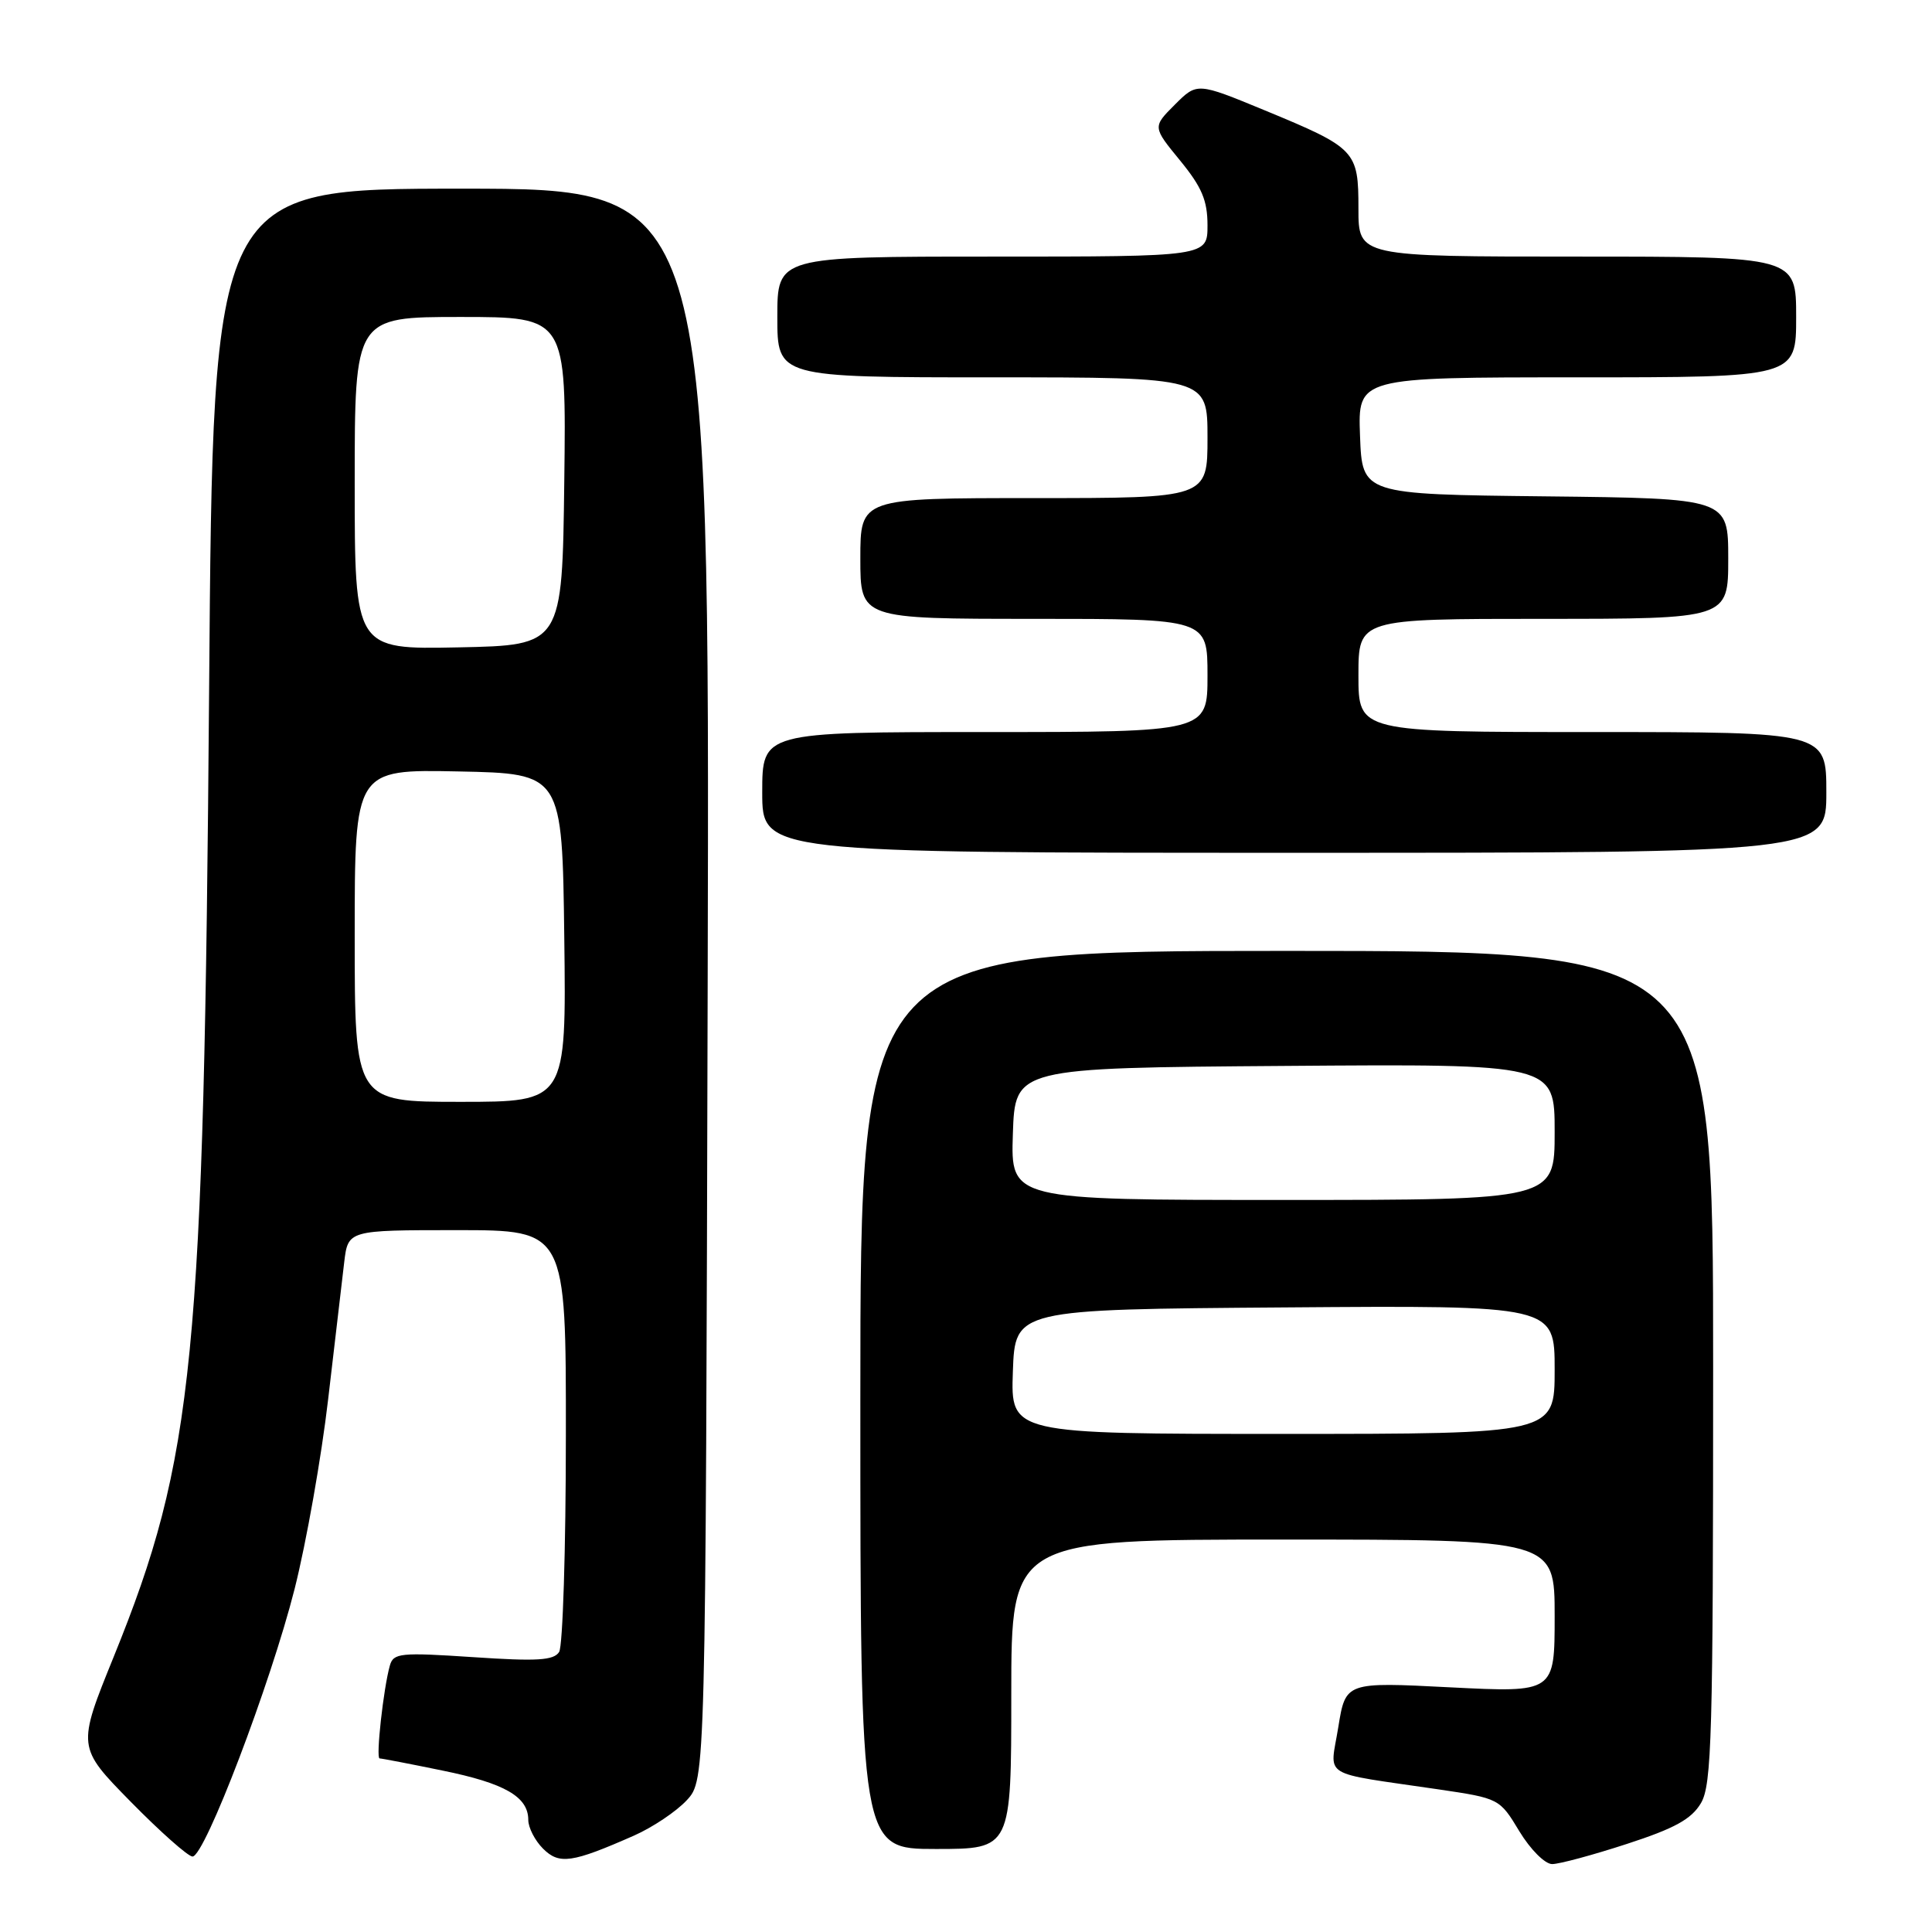 <?xml version="1.0" encoding="UTF-8" standalone="no"?>
<!DOCTYPE svg PUBLIC "-//W3C//DTD SVG 1.1//EN" "http://www.w3.org/Graphics/SVG/1.1/DTD/svg11.dtd" >
<svg xmlns="http://www.w3.org/2000/svg" xmlns:xlink="http://www.w3.org/1999/xlink" version="1.1" viewBox="0 0 256 256">
 <g >
 <path fill="currentColor"
d=" M 84.00 243.23 C 86.47 242.14 89.62 240.03 91.00 238.54 C 93.50 235.84 93.50 235.84 93.77 130.42 C 94.04 25.00 94.04 25.00 61.13 25.00 C 28.22 25.00 28.22 25.00 27.71 91.25 C 27.02 180.22 25.74 193.20 15.08 219.50 C 10.21 231.50 10.21 231.50 17.33 238.75 C 21.25 242.74 24.93 246.00 25.51 246.00 C 27.13 246.00 35.85 223.12 39.04 210.53 C 40.59 204.38 42.59 193.08 43.48 185.42 C 44.37 177.76 45.33 169.59 45.61 167.25 C 46.12 163.00 46.12 163.00 60.56 163.00 C 75.00 163.00 75.00 163.00 74.98 190.25 C 74.98 205.24 74.57 218.13 74.09 218.89 C 73.38 220.02 71.16 220.15 62.69 219.58 C 53.05 218.94 52.13 219.03 51.66 220.69 C 50.81 223.69 49.78 233.00 50.30 233.00 C 50.57 233.00 54.32 233.72 58.64 234.61 C 66.89 236.29 70.00 238.08 70.00 241.15 C 70.00 242.17 70.88 243.88 71.95 244.95 C 74.10 247.10 75.79 246.85 84.00 243.23 Z  M 215.57 244.33 C 221.91 242.27 224.13 241.04 225.38 238.93 C 226.82 236.50 227.00 230.04 227.00 181.10 C 227.00 126.00 227.00 126.00 170.50 126.00 C 114.00 126.00 114.00 126.00 114.00 185.50 C 114.00 245.00 114.00 245.00 124.00 245.00 C 134.00 245.00 134.00 245.00 134.00 224.50 C 134.00 204.00 134.00 204.00 170.00 204.00 C 206.00 204.00 206.00 204.00 206.00 214.14 C 206.00 224.28 206.00 224.28 192.15 223.58 C 178.30 222.87 178.30 222.87 177.33 228.86 C 176.23 235.71 174.70 234.76 190.60 237.10 C 198.66 238.29 198.71 238.32 201.32 242.65 C 202.79 245.07 204.71 247.00 205.67 247.00 C 206.61 247.00 211.07 245.80 215.57 244.33 Z  M 242.00 105.00 C 242.00 97.00 242.00 97.00 211.00 97.00 C 180.00 97.00 180.00 97.00 180.00 89.50 C 180.00 82.00 180.00 82.00 204.50 82.00 C 229.00 82.00 229.00 82.00 229.00 74.02 C 229.00 66.04 229.00 66.04 204.75 65.77 C 180.50 65.50 180.50 65.50 180.21 57.75 C 179.92 50.00 179.92 50.00 208.96 50.00 C 238.00 50.00 238.00 50.00 238.00 42.00 C 238.00 34.00 238.00 34.00 209.00 34.00 C 180.00 34.00 180.00 34.00 180.00 27.65 C 180.00 19.96 179.68 19.62 167.56 14.61 C 158.62 10.92 158.62 10.92 155.67 13.87 C 152.72 16.82 152.72 16.82 156.36 21.26 C 159.25 24.79 160.00 26.56 160.00 29.85 C 160.00 34.00 160.00 34.00 131.50 34.00 C 103.00 34.00 103.00 34.00 103.00 42.00 C 103.00 50.00 103.00 50.00 131.50 50.00 C 160.00 50.00 160.00 50.00 160.00 58.00 C 160.00 66.00 160.00 66.00 137.00 66.00 C 114.00 66.00 114.00 66.00 114.00 74.00 C 114.00 82.00 114.00 82.00 137.00 82.00 C 160.00 82.00 160.00 82.00 160.00 89.50 C 160.00 97.00 160.00 97.00 130.50 97.00 C 101.00 97.00 101.00 97.00 101.00 105.00 C 101.00 113.00 101.00 113.00 171.50 113.00 C 242.00 113.00 242.00 113.00 242.00 105.00 Z  M 47.00 123.97 C 47.00 101.94 47.00 101.94 60.75 102.22 C 74.50 102.50 74.50 102.50 74.77 124.25 C 75.04 146.00 75.04 146.00 61.02 146.00 C 47.00 146.00 47.00 146.00 47.00 123.97 Z  M 47.00 64.03 C 47.00 42.00 47.00 42.00 61.02 42.00 C 75.04 42.00 75.04 42.00 74.77 63.75 C 74.50 85.50 74.50 85.50 60.75 85.78 C 47.00 86.06 47.00 86.06 47.00 64.03 Z  M 134.21 181.75 C 134.50 173.50 134.50 173.50 170.25 173.24 C 206.00 172.97 206.00 172.97 206.00 181.49 C 206.00 190.00 206.00 190.00 169.96 190.00 C 133.92 190.00 133.92 190.00 134.21 181.75 Z  M 134.21 150.25 C 134.50 141.50 134.50 141.50 170.25 141.24 C 206.00 140.97 206.00 140.97 206.00 149.99 C 206.00 159.00 206.00 159.00 169.96 159.00 C 133.92 159.00 133.92 159.00 134.21 150.25 Z "/>
</g>
</svg>